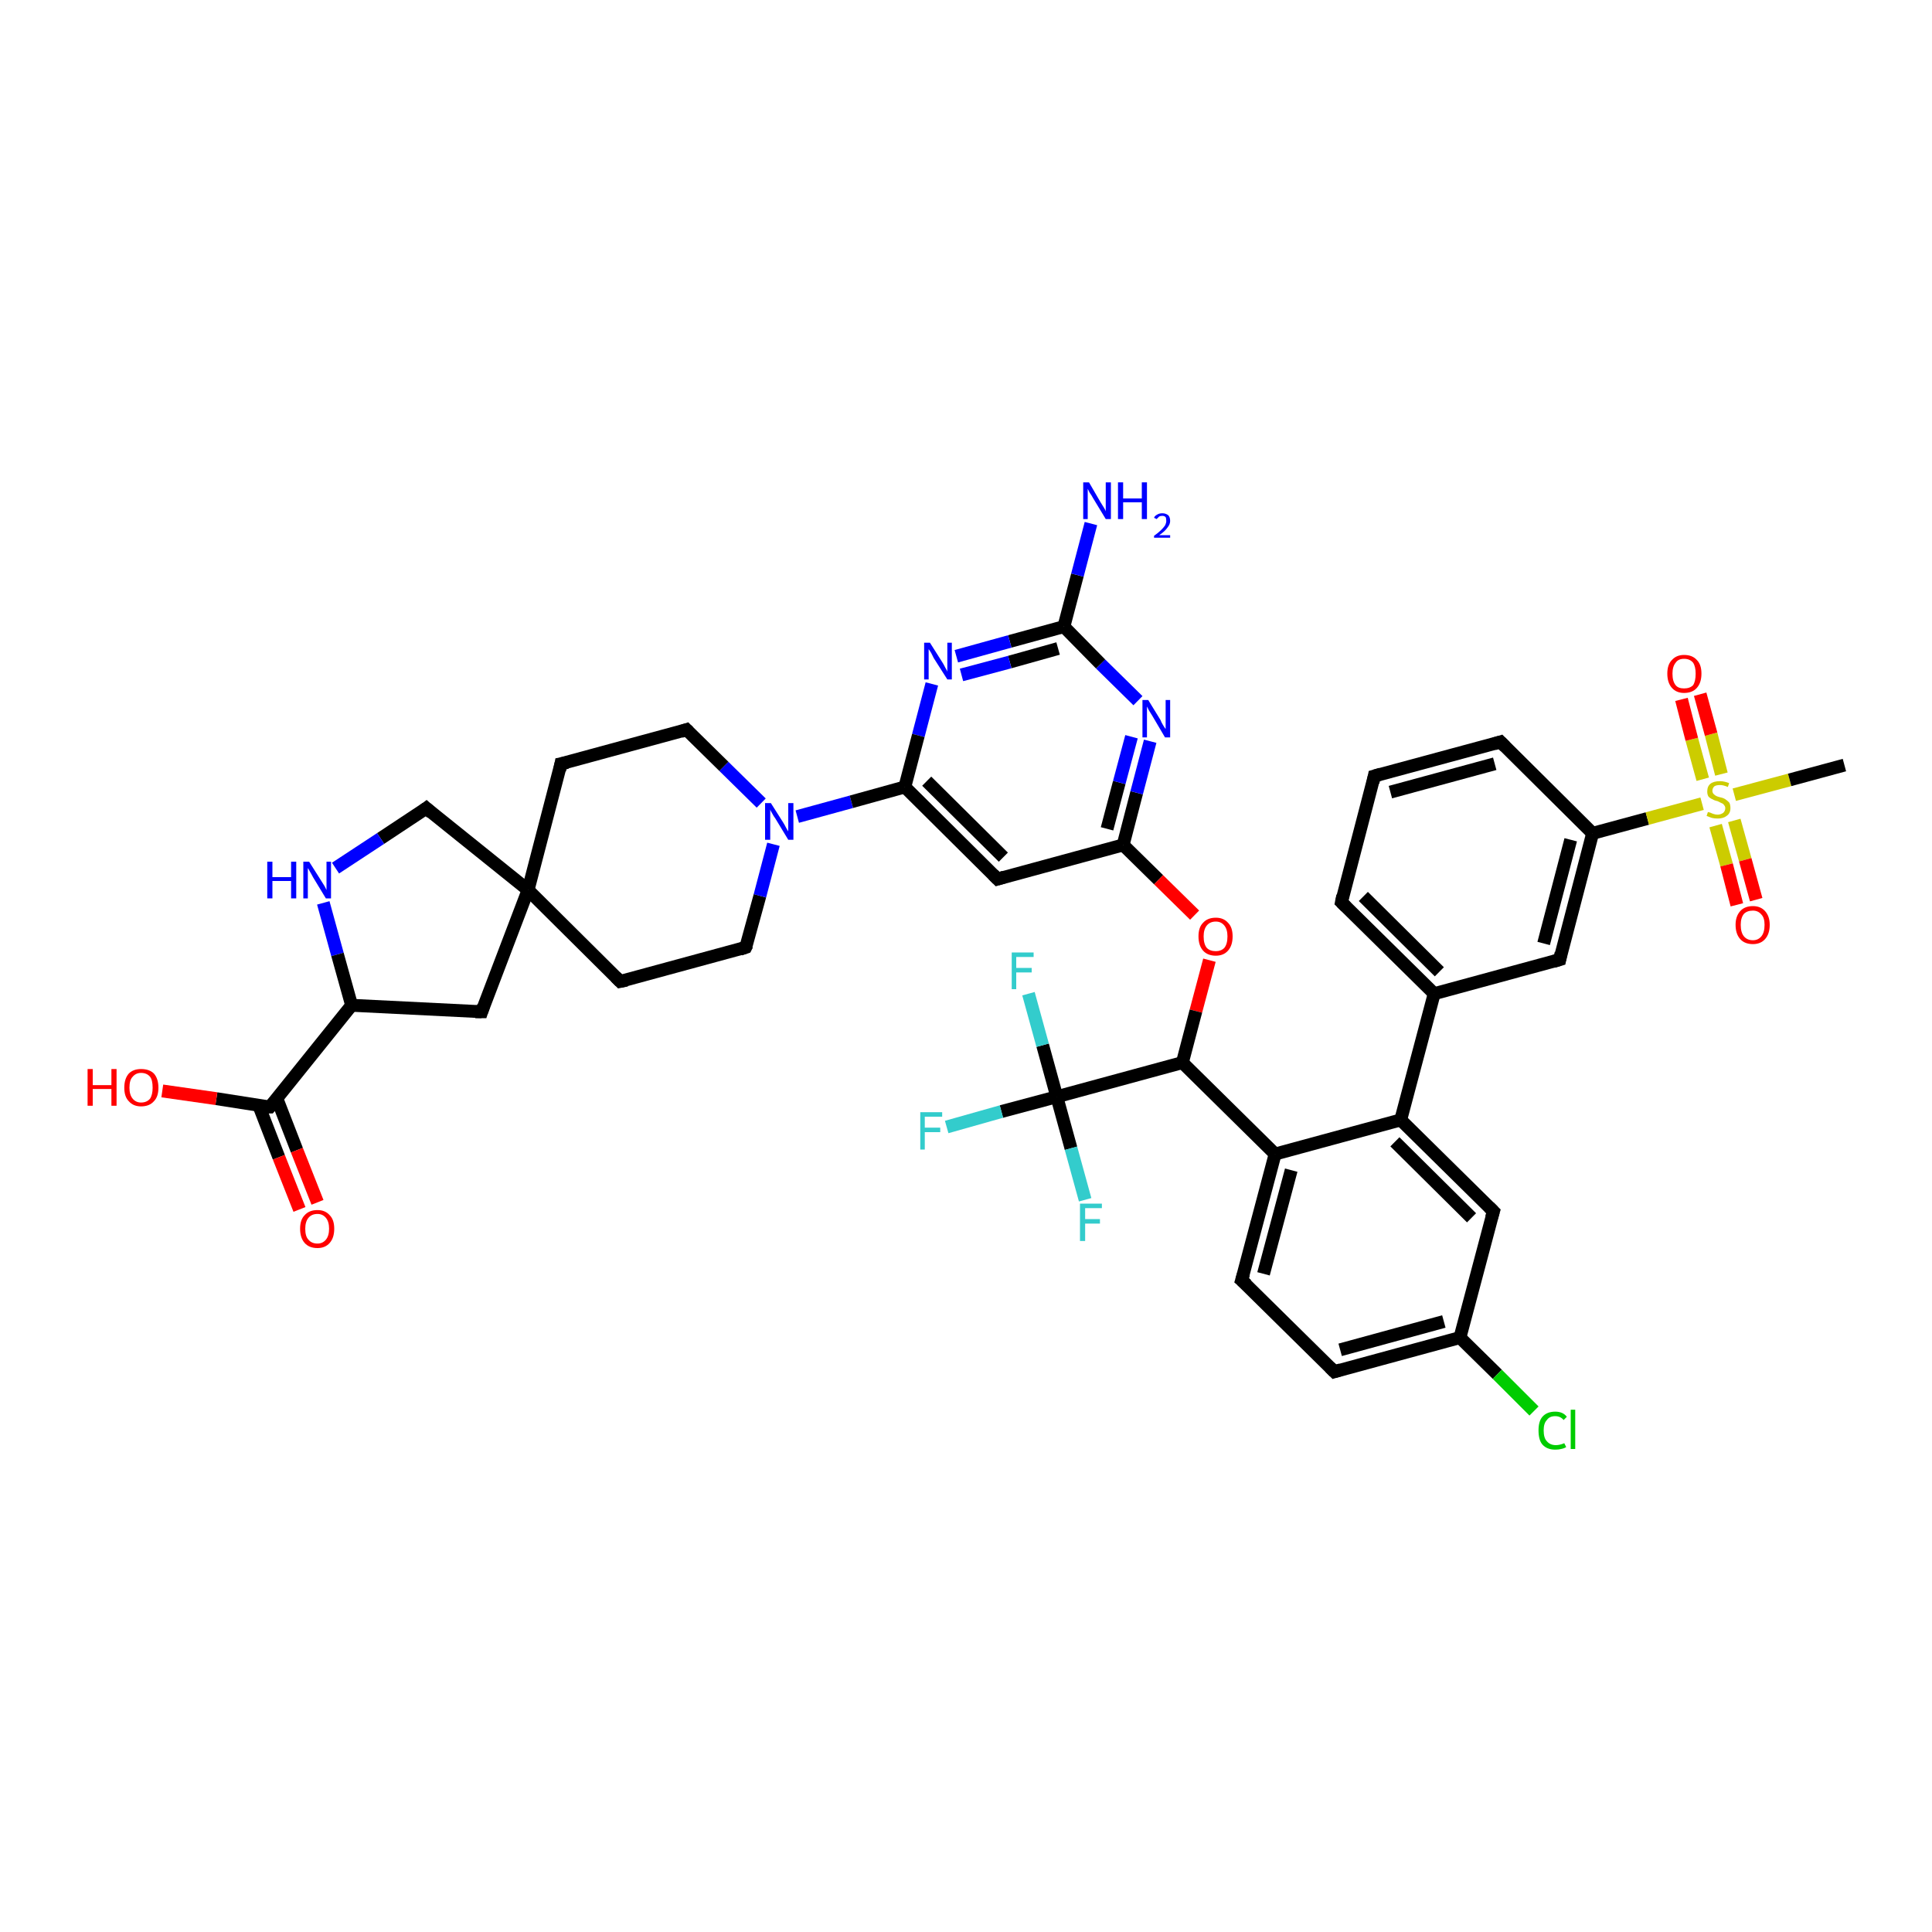 <?xml version='1.0' encoding='iso-8859-1'?>
<svg version='1.1' baseProfile='full'
              xmlns='http://www.w3.org/2000/svg'
                      xmlns:rdkit='http://www.rdkit.org/xml'
                      xmlns:xlink='http://www.w3.org/1999/xlink'
                  xml:space='preserve'
width='300px' height='300px' viewBox='0 0 300 300'>
<!-- END OF HEADER -->
<rect style='opacity:1.0;fill:#FFFFFF;stroke:none' width='300.0' height='300.0' x='0.0' y='0.0'> </rect>
<path class='bond-0 atom-0 atom-1' d='M 41.9,171.9 L 54.6,156.1' style='fill:none;fill-rule:evenodd;stroke:#000000;stroke-width:2.0px;stroke-linecap:butt;stroke-linejoin:miter;stroke-opacity:1' />
<path class='bond-1 atom-1 atom-2' d='M 54.6,156.1 L 74.8,157.1' style='fill:none;fill-rule:evenodd;stroke:#000000;stroke-width:2.0px;stroke-linecap:butt;stroke-linejoin:miter;stroke-opacity:1' />
<path class='bond-2 atom-2 atom-3' d='M 74.8,157.1 L 82.0,138.2' style='fill:none;fill-rule:evenodd;stroke:#000000;stroke-width:2.0px;stroke-linecap:butt;stroke-linejoin:miter;stroke-opacity:1' />
<path class='bond-3 atom-3 atom-4' d='M 82.0,138.2 L 96.3,152.4' style='fill:none;fill-rule:evenodd;stroke:#000000;stroke-width:2.0px;stroke-linecap:butt;stroke-linejoin:miter;stroke-opacity:1' />
<path class='bond-4 atom-4 atom-5' d='M 96.3,152.4 L 115.8,147.1' style='fill:none;fill-rule:evenodd;stroke:#000000;stroke-width:2.0px;stroke-linecap:butt;stroke-linejoin:miter;stroke-opacity:1' />
<path class='bond-5 atom-5 atom-6' d='M 115.8,147.1 L 118.0,139.1' style='fill:none;fill-rule:evenodd;stroke:#000000;stroke-width:2.0px;stroke-linecap:butt;stroke-linejoin:miter;stroke-opacity:1' />
<path class='bond-5 atom-5 atom-6' d='M 118.0,139.1 L 120.1,131.1' style='fill:none;fill-rule:evenodd;stroke:#0000FF;stroke-width:2.0px;stroke-linecap:butt;stroke-linejoin:miter;stroke-opacity:1' />
<path class='bond-6 atom-6 atom-7' d='M 123.8,126.8 L 132.2,124.5' style='fill:none;fill-rule:evenodd;stroke:#0000FF;stroke-width:2.0px;stroke-linecap:butt;stroke-linejoin:miter;stroke-opacity:1' />
<path class='bond-6 atom-6 atom-7' d='M 132.2,124.5 L 140.5,122.2' style='fill:none;fill-rule:evenodd;stroke:#000000;stroke-width:2.0px;stroke-linecap:butt;stroke-linejoin:miter;stroke-opacity:1' />
<path class='bond-7 atom-7 atom-8' d='M 140.5,122.2 L 154.9,136.5' style='fill:none;fill-rule:evenodd;stroke:#000000;stroke-width:2.0px;stroke-linecap:butt;stroke-linejoin:miter;stroke-opacity:1' />
<path class='bond-7 atom-7 atom-8' d='M 143.9,121.3 L 155.8,133.1' style='fill:none;fill-rule:evenodd;stroke:#000000;stroke-width:2.0px;stroke-linecap:butt;stroke-linejoin:miter;stroke-opacity:1' />
<path class='bond-8 atom-8 atom-9' d='M 154.9,136.5 L 174.4,131.2' style='fill:none;fill-rule:evenodd;stroke:#000000;stroke-width:2.0px;stroke-linecap:butt;stroke-linejoin:miter;stroke-opacity:1' />
<path class='bond-9 atom-9 atom-10' d='M 174.4,131.2 L 179.9,136.6' style='fill:none;fill-rule:evenodd;stroke:#000000;stroke-width:2.0px;stroke-linecap:butt;stroke-linejoin:miter;stroke-opacity:1' />
<path class='bond-9 atom-9 atom-10' d='M 179.9,136.6 L 185.5,142.1' style='fill:none;fill-rule:evenodd;stroke:#FF0000;stroke-width:2.0px;stroke-linecap:butt;stroke-linejoin:miter;stroke-opacity:1' />
<path class='bond-10 atom-10 atom-11' d='M 187.8,149.1 L 185.7,157.0' style='fill:none;fill-rule:evenodd;stroke:#FF0000;stroke-width:2.0px;stroke-linecap:butt;stroke-linejoin:miter;stroke-opacity:1' />
<path class='bond-10 atom-10 atom-11' d='M 185.7,157.0 L 183.6,165.0' style='fill:none;fill-rule:evenodd;stroke:#000000;stroke-width:2.0px;stroke-linecap:butt;stroke-linejoin:miter;stroke-opacity:1' />
<path class='bond-11 atom-11 atom-12' d='M 183.6,165.0 L 198.0,179.2' style='fill:none;fill-rule:evenodd;stroke:#000000;stroke-width:2.0px;stroke-linecap:butt;stroke-linejoin:miter;stroke-opacity:1' />
<path class='bond-12 atom-12 atom-13' d='M 198.0,179.2 L 217.5,173.9' style='fill:none;fill-rule:evenodd;stroke:#000000;stroke-width:2.0px;stroke-linecap:butt;stroke-linejoin:miter;stroke-opacity:1' />
<path class='bond-13 atom-13 atom-14' d='M 217.5,173.9 L 222.7,154.3' style='fill:none;fill-rule:evenodd;stroke:#000000;stroke-width:2.0px;stroke-linecap:butt;stroke-linejoin:miter;stroke-opacity:1' />
<path class='bond-14 atom-14 atom-15' d='M 222.7,154.3 L 208.3,140.1' style='fill:none;fill-rule:evenodd;stroke:#000000;stroke-width:2.0px;stroke-linecap:butt;stroke-linejoin:miter;stroke-opacity:1' />
<path class='bond-14 atom-14 atom-15' d='M 223.5,150.9 L 211.7,139.2' style='fill:none;fill-rule:evenodd;stroke:#000000;stroke-width:2.0px;stroke-linecap:butt;stroke-linejoin:miter;stroke-opacity:1' />
<path class='bond-15 atom-15 atom-16' d='M 208.3,140.1 L 213.4,120.5' style='fill:none;fill-rule:evenodd;stroke:#000000;stroke-width:2.0px;stroke-linecap:butt;stroke-linejoin:miter;stroke-opacity:1' />
<path class='bond-16 atom-16 atom-17' d='M 213.4,120.5 L 233.0,115.2' style='fill:none;fill-rule:evenodd;stroke:#000000;stroke-width:2.0px;stroke-linecap:butt;stroke-linejoin:miter;stroke-opacity:1' />
<path class='bond-16 atom-16 atom-17' d='M 215.9,123.0 L 232.1,118.6' style='fill:none;fill-rule:evenodd;stroke:#000000;stroke-width:2.0px;stroke-linecap:butt;stroke-linejoin:miter;stroke-opacity:1' />
<path class='bond-17 atom-17 atom-18' d='M 233.0,115.2 L 247.3,129.4' style='fill:none;fill-rule:evenodd;stroke:#000000;stroke-width:2.0px;stroke-linecap:butt;stroke-linejoin:miter;stroke-opacity:1' />
<path class='bond-18 atom-18 atom-19' d='M 247.3,129.4 L 255.8,127.1' style='fill:none;fill-rule:evenodd;stroke:#000000;stroke-width:2.0px;stroke-linecap:butt;stroke-linejoin:miter;stroke-opacity:1' />
<path class='bond-18 atom-18 atom-19' d='M 255.8,127.1 L 264.3,124.8' style='fill:none;fill-rule:evenodd;stroke:#CCCC00;stroke-width:2.0px;stroke-linecap:butt;stroke-linejoin:miter;stroke-opacity:1' />
<path class='bond-19 atom-19 atom-20' d='M 266.4,128.2 L 268.1,134.3' style='fill:none;fill-rule:evenodd;stroke:#CCCC00;stroke-width:2.0px;stroke-linecap:butt;stroke-linejoin:miter;stroke-opacity:1' />
<path class='bond-19 atom-19 atom-20' d='M 268.1,134.3 L 269.7,140.5' style='fill:none;fill-rule:evenodd;stroke:#FF0000;stroke-width:2.0px;stroke-linecap:butt;stroke-linejoin:miter;stroke-opacity:1' />
<path class='bond-19 atom-19 atom-20' d='M 269.3,127.4 L 271.0,133.5' style='fill:none;fill-rule:evenodd;stroke:#CCCC00;stroke-width:2.0px;stroke-linecap:butt;stroke-linejoin:miter;stroke-opacity:1' />
<path class='bond-19 atom-19 atom-20' d='M 271.0,133.5 L 272.7,139.7' style='fill:none;fill-rule:evenodd;stroke:#FF0000;stroke-width:2.0px;stroke-linecap:butt;stroke-linejoin:miter;stroke-opacity:1' />
<path class='bond-20 atom-19 atom-21' d='M 267.3,120.2 L 265.7,114.0' style='fill:none;fill-rule:evenodd;stroke:#CCCC00;stroke-width:2.0px;stroke-linecap:butt;stroke-linejoin:miter;stroke-opacity:1' />
<path class='bond-20 atom-19 atom-21' d='M 265.7,114.0 L 264.0,107.8' style='fill:none;fill-rule:evenodd;stroke:#FF0000;stroke-width:2.0px;stroke-linecap:butt;stroke-linejoin:miter;stroke-opacity:1' />
<path class='bond-20 atom-19 atom-21' d='M 264.4,121.0 L 262.7,114.8' style='fill:none;fill-rule:evenodd;stroke:#CCCC00;stroke-width:2.0px;stroke-linecap:butt;stroke-linejoin:miter;stroke-opacity:1' />
<path class='bond-20 atom-19 atom-21' d='M 262.7,114.8 L 261.1,108.6' style='fill:none;fill-rule:evenodd;stroke:#FF0000;stroke-width:2.0px;stroke-linecap:butt;stroke-linejoin:miter;stroke-opacity:1' />
<path class='bond-21 atom-19 atom-22' d='M 269.3,123.4 L 277.9,121.1' style='fill:none;fill-rule:evenodd;stroke:#CCCC00;stroke-width:2.0px;stroke-linecap:butt;stroke-linejoin:miter;stroke-opacity:1' />
<path class='bond-21 atom-19 atom-22' d='M 277.9,121.1 L 286.4,118.8' style='fill:none;fill-rule:evenodd;stroke:#000000;stroke-width:2.0px;stroke-linecap:butt;stroke-linejoin:miter;stroke-opacity:1' />
<path class='bond-22 atom-18 atom-23' d='M 247.3,129.4 L 242.2,149.0' style='fill:none;fill-rule:evenodd;stroke:#000000;stroke-width:2.0px;stroke-linecap:butt;stroke-linejoin:miter;stroke-opacity:1' />
<path class='bond-22 atom-18 atom-23' d='M 243.9,130.4 L 239.7,146.5' style='fill:none;fill-rule:evenodd;stroke:#000000;stroke-width:2.0px;stroke-linecap:butt;stroke-linejoin:miter;stroke-opacity:1' />
<path class='bond-23 atom-13 atom-24' d='M 217.5,173.9 L 231.9,188.1' style='fill:none;fill-rule:evenodd;stroke:#000000;stroke-width:2.0px;stroke-linecap:butt;stroke-linejoin:miter;stroke-opacity:1' />
<path class='bond-23 atom-13 atom-24' d='M 216.6,177.3 L 228.5,189.1' style='fill:none;fill-rule:evenodd;stroke:#000000;stroke-width:2.0px;stroke-linecap:butt;stroke-linejoin:miter;stroke-opacity:1' />
<path class='bond-24 atom-24 atom-25' d='M 231.9,188.1 L 226.7,207.7' style='fill:none;fill-rule:evenodd;stroke:#000000;stroke-width:2.0px;stroke-linecap:butt;stroke-linejoin:miter;stroke-opacity:1' />
<path class='bond-25 atom-25 atom-26' d='M 226.7,207.7 L 207.2,213.0' style='fill:none;fill-rule:evenodd;stroke:#000000;stroke-width:2.0px;stroke-linecap:butt;stroke-linejoin:miter;stroke-opacity:1' />
<path class='bond-25 atom-25 atom-26' d='M 224.2,205.2 L 208.1,209.6' style='fill:none;fill-rule:evenodd;stroke:#000000;stroke-width:2.0px;stroke-linecap:butt;stroke-linejoin:miter;stroke-opacity:1' />
<path class='bond-26 atom-26 atom-27' d='M 207.2,213.0 L 192.8,198.8' style='fill:none;fill-rule:evenodd;stroke:#000000;stroke-width:2.0px;stroke-linecap:butt;stroke-linejoin:miter;stroke-opacity:1' />
<path class='bond-27 atom-25 atom-28' d='M 226.7,207.7 L 232.5,213.4' style='fill:none;fill-rule:evenodd;stroke:#000000;stroke-width:2.0px;stroke-linecap:butt;stroke-linejoin:miter;stroke-opacity:1' />
<path class='bond-27 atom-25 atom-28' d='M 232.5,213.4 L 238.2,219.1' style='fill:none;fill-rule:evenodd;stroke:#00CC00;stroke-width:2.0px;stroke-linecap:butt;stroke-linejoin:miter;stroke-opacity:1' />
<path class='bond-28 atom-11 atom-29' d='M 183.6,165.0 L 164.1,170.3' style='fill:none;fill-rule:evenodd;stroke:#000000;stroke-width:2.0px;stroke-linecap:butt;stroke-linejoin:miter;stroke-opacity:1' />
<path class='bond-29 atom-29 atom-30' d='M 164.1,170.3 L 155.5,172.6' style='fill:none;fill-rule:evenodd;stroke:#000000;stroke-width:2.0px;stroke-linecap:butt;stroke-linejoin:miter;stroke-opacity:1' />
<path class='bond-29 atom-29 atom-30' d='M 155.5,172.6 L 147.0,175.0' style='fill:none;fill-rule:evenodd;stroke:#33CCCC;stroke-width:2.0px;stroke-linecap:butt;stroke-linejoin:miter;stroke-opacity:1' />
<path class='bond-30 atom-29 atom-31' d='M 164.1,170.3 L 166.3,178.3' style='fill:none;fill-rule:evenodd;stroke:#000000;stroke-width:2.0px;stroke-linecap:butt;stroke-linejoin:miter;stroke-opacity:1' />
<path class='bond-30 atom-29 atom-31' d='M 166.3,178.3 L 168.5,186.3' style='fill:none;fill-rule:evenodd;stroke:#33CCCC;stroke-width:2.0px;stroke-linecap:butt;stroke-linejoin:miter;stroke-opacity:1' />
<path class='bond-31 atom-29 atom-32' d='M 164.1,170.3 L 161.9,162.3' style='fill:none;fill-rule:evenodd;stroke:#000000;stroke-width:2.0px;stroke-linecap:butt;stroke-linejoin:miter;stroke-opacity:1' />
<path class='bond-31 atom-29 atom-32' d='M 161.9,162.3 L 159.7,154.3' style='fill:none;fill-rule:evenodd;stroke:#33CCCC;stroke-width:2.0px;stroke-linecap:butt;stroke-linejoin:miter;stroke-opacity:1' />
<path class='bond-32 atom-9 atom-33' d='M 174.4,131.2 L 176.5,123.1' style='fill:none;fill-rule:evenodd;stroke:#000000;stroke-width:2.0px;stroke-linecap:butt;stroke-linejoin:miter;stroke-opacity:1' />
<path class='bond-32 atom-9 atom-33' d='M 176.5,123.1 L 178.6,115.1' style='fill:none;fill-rule:evenodd;stroke:#0000FF;stroke-width:2.0px;stroke-linecap:butt;stroke-linejoin:miter;stroke-opacity:1' />
<path class='bond-32 atom-9 atom-33' d='M 171.9,128.7 L 173.8,121.5' style='fill:none;fill-rule:evenodd;stroke:#000000;stroke-width:2.0px;stroke-linecap:butt;stroke-linejoin:miter;stroke-opacity:1' />
<path class='bond-32 atom-9 atom-33' d='M 173.8,121.5 L 175.7,114.4' style='fill:none;fill-rule:evenodd;stroke:#0000FF;stroke-width:2.0px;stroke-linecap:butt;stroke-linejoin:miter;stroke-opacity:1' />
<path class='bond-33 atom-33 atom-34' d='M 176.7,108.8 L 170.9,103.1' style='fill:none;fill-rule:evenodd;stroke:#0000FF;stroke-width:2.0px;stroke-linecap:butt;stroke-linejoin:miter;stroke-opacity:1' />
<path class='bond-33 atom-33 atom-34' d='M 170.9,103.1 L 165.2,97.3' style='fill:none;fill-rule:evenodd;stroke:#000000;stroke-width:2.0px;stroke-linecap:butt;stroke-linejoin:miter;stroke-opacity:1' />
<path class='bond-34 atom-34 atom-35' d='M 165.2,97.3 L 167.3,89.3' style='fill:none;fill-rule:evenodd;stroke:#000000;stroke-width:2.0px;stroke-linecap:butt;stroke-linejoin:miter;stroke-opacity:1' />
<path class='bond-34 atom-34 atom-35' d='M 167.3,89.3 L 169.4,81.3' style='fill:none;fill-rule:evenodd;stroke:#0000FF;stroke-width:2.0px;stroke-linecap:butt;stroke-linejoin:miter;stroke-opacity:1' />
<path class='bond-35 atom-34 atom-36' d='M 165.2,97.3 L 156.8,99.6' style='fill:none;fill-rule:evenodd;stroke:#000000;stroke-width:2.0px;stroke-linecap:butt;stroke-linejoin:miter;stroke-opacity:1' />
<path class='bond-35 atom-34 atom-36' d='M 156.8,99.6 L 148.5,101.9' style='fill:none;fill-rule:evenodd;stroke:#0000FF;stroke-width:2.0px;stroke-linecap:butt;stroke-linejoin:miter;stroke-opacity:1' />
<path class='bond-35 atom-34 atom-36' d='M 164.3,100.7 L 156.8,102.8' style='fill:none;fill-rule:evenodd;stroke:#000000;stroke-width:2.0px;stroke-linecap:butt;stroke-linejoin:miter;stroke-opacity:1' />
<path class='bond-35 atom-34 atom-36' d='M 156.8,102.8 L 149.3,104.8' style='fill:none;fill-rule:evenodd;stroke:#0000FF;stroke-width:2.0px;stroke-linecap:butt;stroke-linejoin:miter;stroke-opacity:1' />
<path class='bond-36 atom-6 atom-37' d='M 118.2,124.7 L 112.4,119.0' style='fill:none;fill-rule:evenodd;stroke:#0000FF;stroke-width:2.0px;stroke-linecap:butt;stroke-linejoin:miter;stroke-opacity:1' />
<path class='bond-36 atom-6 atom-37' d='M 112.4,119.0 L 106.6,113.3' style='fill:none;fill-rule:evenodd;stroke:#000000;stroke-width:2.0px;stroke-linecap:butt;stroke-linejoin:miter;stroke-opacity:1' />
<path class='bond-37 atom-37 atom-38' d='M 106.6,113.3 L 87.1,118.6' style='fill:none;fill-rule:evenodd;stroke:#000000;stroke-width:2.0px;stroke-linecap:butt;stroke-linejoin:miter;stroke-opacity:1' />
<path class='bond-38 atom-3 atom-39' d='M 82.0,138.2 L 66.2,125.5' style='fill:none;fill-rule:evenodd;stroke:#000000;stroke-width:2.0px;stroke-linecap:butt;stroke-linejoin:miter;stroke-opacity:1' />
<path class='bond-39 atom-39 atom-40' d='M 66.2,125.5 L 59.1,130.2' style='fill:none;fill-rule:evenodd;stroke:#000000;stroke-width:2.0px;stroke-linecap:butt;stroke-linejoin:miter;stroke-opacity:1' />
<path class='bond-39 atom-39 atom-40' d='M 59.1,130.2 L 52.1,134.8' style='fill:none;fill-rule:evenodd;stroke:#0000FF;stroke-width:2.0px;stroke-linecap:butt;stroke-linejoin:miter;stroke-opacity:1' />
<path class='bond-40 atom-0 atom-41' d='M 41.9,171.9 L 33.6,170.6' style='fill:none;fill-rule:evenodd;stroke:#000000;stroke-width:2.0px;stroke-linecap:butt;stroke-linejoin:miter;stroke-opacity:1' />
<path class='bond-40 atom-0 atom-41' d='M 33.6,170.6 L 25.2,169.4' style='fill:none;fill-rule:evenodd;stroke:#FF0000;stroke-width:2.0px;stroke-linecap:butt;stroke-linejoin:miter;stroke-opacity:1' />
<path class='bond-41 atom-0 atom-42' d='M 40.2,171.7 L 43.3,179.7' style='fill:none;fill-rule:evenodd;stroke:#000000;stroke-width:2.0px;stroke-linecap:butt;stroke-linejoin:miter;stroke-opacity:1' />
<path class='bond-41 atom-0 atom-42' d='M 43.3,179.7 L 46.5,187.8' style='fill:none;fill-rule:evenodd;stroke:#FF0000;stroke-width:2.0px;stroke-linecap:butt;stroke-linejoin:miter;stroke-opacity:1' />
<path class='bond-41 atom-0 atom-42' d='M 43.0,170.6 L 46.1,178.6' style='fill:none;fill-rule:evenodd;stroke:#000000;stroke-width:2.0px;stroke-linecap:butt;stroke-linejoin:miter;stroke-opacity:1' />
<path class='bond-41 atom-0 atom-42' d='M 46.1,178.6 L 49.3,186.7' style='fill:none;fill-rule:evenodd;stroke:#FF0000;stroke-width:2.0px;stroke-linecap:butt;stroke-linejoin:miter;stroke-opacity:1' />
<path class='bond-42 atom-23 atom-14' d='M 242.2,149.0 L 222.7,154.3' style='fill:none;fill-rule:evenodd;stroke:#000000;stroke-width:2.0px;stroke-linecap:butt;stroke-linejoin:miter;stroke-opacity:1' />
<path class='bond-43 atom-27 atom-12' d='M 192.8,198.8 L 198.0,179.2' style='fill:none;fill-rule:evenodd;stroke:#000000;stroke-width:2.0px;stroke-linecap:butt;stroke-linejoin:miter;stroke-opacity:1' />
<path class='bond-43 atom-27 atom-12' d='M 196.2,197.8 L 200.5,181.7' style='fill:none;fill-rule:evenodd;stroke:#000000;stroke-width:2.0px;stroke-linecap:butt;stroke-linejoin:miter;stroke-opacity:1' />
<path class='bond-44 atom-36 atom-7' d='M 144.7,106.2 L 142.6,114.2' style='fill:none;fill-rule:evenodd;stroke:#0000FF;stroke-width:2.0px;stroke-linecap:butt;stroke-linejoin:miter;stroke-opacity:1' />
<path class='bond-44 atom-36 atom-7' d='M 142.6,114.2 L 140.5,122.2' style='fill:none;fill-rule:evenodd;stroke:#000000;stroke-width:2.0px;stroke-linecap:butt;stroke-linejoin:miter;stroke-opacity:1' />
<path class='bond-45 atom-38 atom-3' d='M 87.1,118.6 L 82.0,138.2' style='fill:none;fill-rule:evenodd;stroke:#000000;stroke-width:2.0px;stroke-linecap:butt;stroke-linejoin:miter;stroke-opacity:1' />
<path class='bond-46 atom-40 atom-1' d='M 50.2,140.2 L 52.4,148.2' style='fill:none;fill-rule:evenodd;stroke:#0000FF;stroke-width:2.0px;stroke-linecap:butt;stroke-linejoin:miter;stroke-opacity:1' />
<path class='bond-46 atom-40 atom-1' d='M 52.4,148.2 L 54.6,156.1' style='fill:none;fill-rule:evenodd;stroke:#000000;stroke-width:2.0px;stroke-linecap:butt;stroke-linejoin:miter;stroke-opacity:1' />
<path d='M 42.6,171.1 L 41.9,171.9 L 41.5,171.9' style='fill:none;stroke:#000000;stroke-width:2.0px;stroke-linecap:butt;stroke-linejoin:miter;stroke-opacity:1;' />
<path d='M 73.8,157.1 L 74.8,157.1 L 75.1,156.2' style='fill:none;stroke:#000000;stroke-width:2.0px;stroke-linecap:butt;stroke-linejoin:miter;stroke-opacity:1;' />
<path d='M 95.6,151.7 L 96.3,152.4 L 97.3,152.2' style='fill:none;stroke:#000000;stroke-width:2.0px;stroke-linecap:butt;stroke-linejoin:miter;stroke-opacity:1;' />
<path d='M 114.9,147.4 L 115.8,147.1 L 116.0,146.7' style='fill:none;stroke:#000000;stroke-width:2.0px;stroke-linecap:butt;stroke-linejoin:miter;stroke-opacity:1;' />
<path d='M 154.2,135.8 L 154.9,136.5 L 155.9,136.2' style='fill:none;stroke:#000000;stroke-width:2.0px;stroke-linecap:butt;stroke-linejoin:miter;stroke-opacity:1;' />
<path d='M 209.0,140.8 L 208.3,140.1 L 208.5,139.1' style='fill:none;stroke:#000000;stroke-width:2.0px;stroke-linecap:butt;stroke-linejoin:miter;stroke-opacity:1;' />
<path d='M 213.2,121.5 L 213.4,120.5 L 214.4,120.2' style='fill:none;stroke:#000000;stroke-width:2.0px;stroke-linecap:butt;stroke-linejoin:miter;stroke-opacity:1;' />
<path d='M 232.0,115.5 L 233.0,115.2 L 233.7,115.9' style='fill:none;stroke:#000000;stroke-width:2.0px;stroke-linecap:butt;stroke-linejoin:miter;stroke-opacity:1;' />
<path d='M 242.4,148.0 L 242.2,149.0 L 241.2,149.3' style='fill:none;stroke:#000000;stroke-width:2.0px;stroke-linecap:butt;stroke-linejoin:miter;stroke-opacity:1;' />
<path d='M 231.2,187.4 L 231.9,188.1 L 231.6,189.1' style='fill:none;stroke:#000000;stroke-width:2.0px;stroke-linecap:butt;stroke-linejoin:miter;stroke-opacity:1;' />
<path d='M 208.2,212.7 L 207.2,213.0 L 206.5,212.3' style='fill:none;stroke:#000000;stroke-width:2.0px;stroke-linecap:butt;stroke-linejoin:miter;stroke-opacity:1;' />
<path d='M 193.6,199.5 L 192.8,198.8 L 193.1,197.8' style='fill:none;stroke:#000000;stroke-width:2.0px;stroke-linecap:butt;stroke-linejoin:miter;stroke-opacity:1;' />
<path d='M 106.9,113.6 L 106.6,113.3 L 105.7,113.6' style='fill:none;stroke:#000000;stroke-width:2.0px;stroke-linecap:butt;stroke-linejoin:miter;stroke-opacity:1;' />
<path d='M 88.1,118.4 L 87.1,118.6 L 86.9,119.6' style='fill:none;stroke:#000000;stroke-width:2.0px;stroke-linecap:butt;stroke-linejoin:miter;stroke-opacity:1;' />
<path d='M 67.0,126.2 L 66.2,125.5 L 65.8,125.8' style='fill:none;stroke:#000000;stroke-width:2.0px;stroke-linecap:butt;stroke-linejoin:miter;stroke-opacity:1;' />
<path class='atom-6' d='M 119.7 124.7
L 121.6 127.7
Q 121.8 128.0, 122.1 128.6
Q 122.4 129.1, 122.4 129.1
L 122.4 124.7
L 123.2 124.7
L 123.2 130.4
L 122.4 130.4
L 120.4 127.1
Q 120.1 126.7, 119.9 126.3
Q 119.6 125.8, 119.6 125.7
L 119.6 130.4
L 118.8 130.4
L 118.8 124.7
L 119.7 124.7
' fill='#0000FF'/>
<path class='atom-10' d='M 186.1 145.4
Q 186.1 144.0, 186.8 143.3
Q 187.5 142.5, 188.8 142.5
Q 190.0 142.5, 190.7 143.3
Q 191.4 144.0, 191.4 145.4
Q 191.4 146.8, 190.7 147.6
Q 190.0 148.4, 188.8 148.4
Q 187.5 148.4, 186.8 147.6
Q 186.1 146.8, 186.1 145.4
M 188.8 147.7
Q 189.6 147.7, 190.1 147.2
Q 190.6 146.6, 190.6 145.4
Q 190.6 144.3, 190.1 143.7
Q 189.6 143.1, 188.8 143.1
Q 187.9 143.1, 187.4 143.7
Q 186.9 144.3, 186.9 145.4
Q 186.9 146.6, 187.4 147.2
Q 187.9 147.7, 188.8 147.7
' fill='#FF0000'/>
<path class='atom-19' d='M 265.2 126.1
Q 265.3 126.1, 265.6 126.2
Q 265.8 126.3, 266.1 126.4
Q 266.4 126.5, 266.7 126.5
Q 267.2 126.5, 267.6 126.2
Q 267.9 125.9, 267.9 125.5
Q 267.9 125.2, 267.7 125.0
Q 267.6 124.8, 267.3 124.7
Q 267.1 124.6, 266.7 124.4
Q 266.2 124.3, 265.9 124.1
Q 265.6 124.0, 265.3 123.7
Q 265.1 123.4, 265.1 122.9
Q 265.1 122.1, 265.6 121.7
Q 266.1 121.3, 267.1 121.3
Q 267.7 121.3, 268.5 121.6
L 268.3 122.2
Q 267.6 121.9, 267.1 121.9
Q 266.5 121.9, 266.2 122.1
Q 265.9 122.4, 265.9 122.8
Q 265.9 123.1, 266.1 123.3
Q 266.3 123.5, 266.5 123.6
Q 266.7 123.7, 267.1 123.8
Q 267.6 123.9, 267.9 124.1
Q 268.2 124.3, 268.5 124.6
Q 268.7 124.9, 268.7 125.5
Q 268.7 126.3, 268.1 126.7
Q 267.6 127.1, 266.7 127.1
Q 266.2 127.1, 265.8 127.0
Q 265.5 126.9, 265.0 126.7
L 265.2 126.1
' fill='#CCCC00'/>
<path class='atom-20' d='M 269.5 143.6
Q 269.5 142.3, 270.2 141.5
Q 270.9 140.7, 272.2 140.7
Q 273.4 140.7, 274.1 141.5
Q 274.8 142.3, 274.8 143.6
Q 274.8 145.0, 274.1 145.8
Q 273.4 146.6, 272.2 146.6
Q 270.9 146.6, 270.2 145.8
Q 269.5 145.0, 269.5 143.6
M 272.2 146.0
Q 273.0 146.0, 273.5 145.4
Q 274.0 144.8, 274.0 143.6
Q 274.0 142.5, 273.5 142.0
Q 273.0 141.4, 272.2 141.4
Q 271.3 141.4, 270.8 141.9
Q 270.3 142.5, 270.3 143.6
Q 270.3 144.8, 270.8 145.4
Q 271.3 146.0, 272.2 146.0
' fill='#FF0000'/>
<path class='atom-21' d='M 258.9 104.6
Q 258.9 103.2, 259.6 102.5
Q 260.3 101.7, 261.5 101.7
Q 262.8 101.7, 263.5 102.5
Q 264.2 103.2, 264.2 104.6
Q 264.2 106.0, 263.5 106.8
Q 262.8 107.6, 261.5 107.6
Q 260.3 107.6, 259.6 106.8
Q 258.9 106.0, 258.9 104.6
M 261.5 106.9
Q 262.4 106.9, 262.9 106.4
Q 263.3 105.8, 263.3 104.6
Q 263.3 103.5, 262.9 102.9
Q 262.4 102.3, 261.5 102.3
Q 260.6 102.3, 260.2 102.9
Q 259.7 103.5, 259.7 104.6
Q 259.7 105.8, 260.2 106.4
Q 260.6 106.9, 261.5 106.9
' fill='#FF0000'/>
<path class='atom-28' d='M 238.9 222.1
Q 238.9 220.7, 239.5 220.0
Q 240.2 219.2, 241.5 219.2
Q 242.7 219.2, 243.3 220.0
L 242.8 220.5
Q 242.3 219.9, 241.5 219.9
Q 240.6 219.9, 240.2 220.5
Q 239.7 221.0, 239.7 222.1
Q 239.7 223.3, 240.2 223.8
Q 240.7 224.4, 241.6 224.4
Q 242.2 224.4, 242.9 224.1
L 243.2 224.7
Q 242.9 224.9, 242.4 225.0
Q 242.0 225.1, 241.5 225.1
Q 240.2 225.1, 239.5 224.3
Q 238.9 223.6, 238.9 222.1
' fill='#00CC00'/>
<path class='atom-28' d='M 243.9 218.9
L 244.6 218.9
L 244.6 225.0
L 243.9 225.0
L 243.9 218.9
' fill='#00CC00'/>
<path class='atom-30' d='M 142.9 172.7
L 146.3 172.7
L 146.3 173.4
L 143.6 173.4
L 143.6 175.1
L 146.0 175.1
L 146.0 175.8
L 143.6 175.8
L 143.6 178.5
L 142.9 178.5
L 142.9 172.7
' fill='#33CCCC'/>
<path class='atom-31' d='M 167.7 186.9
L 171.1 186.9
L 171.1 187.6
L 168.5 187.6
L 168.5 189.3
L 170.8 189.3
L 170.8 190.0
L 168.5 190.0
L 168.5 192.7
L 167.7 192.7
L 167.7 186.9
' fill='#33CCCC'/>
<path class='atom-32' d='M 157.1 147.9
L 160.5 147.9
L 160.5 148.6
L 157.8 148.6
L 157.8 150.3
L 160.2 150.3
L 160.2 151.0
L 157.8 151.0
L 157.8 153.6
L 157.1 153.6
L 157.1 147.9
' fill='#33CCCC'/>
<path class='atom-33' d='M 178.3 108.7
L 180.2 111.8
Q 180.3 112.1, 180.6 112.6
Q 180.9 113.1, 181.0 113.2
L 181.0 108.7
L 181.7 108.7
L 181.7 114.5
L 180.9 114.5
L 178.9 111.1
Q 178.7 110.8, 178.4 110.3
Q 178.2 109.9, 178.1 109.7
L 178.1 114.5
L 177.4 114.5
L 177.4 108.7
L 178.3 108.7
' fill='#0000FF'/>
<path class='atom-35' d='M 169.1 74.9
L 170.9 78.0
Q 171.1 78.3, 171.4 78.8
Q 171.7 79.3, 171.7 79.4
L 171.7 74.9
L 172.5 74.9
L 172.5 80.6
L 171.7 80.6
L 169.7 77.3
Q 169.5 76.9, 169.2 76.5
Q 169.0 76.1, 168.9 75.9
L 168.9 80.6
L 168.2 80.6
L 168.2 74.9
L 169.1 74.9
' fill='#0000FF'/>
<path class='atom-35' d='M 173.6 74.9
L 174.4 74.9
L 174.4 77.4
L 177.3 77.4
L 177.3 74.9
L 178.1 74.9
L 178.1 80.6
L 177.3 80.6
L 177.3 78.0
L 174.4 78.0
L 174.4 80.6
L 173.6 80.6
L 173.6 74.9
' fill='#0000FF'/>
<path class='atom-35' d='M 179.2 80.4
Q 179.3 80.1, 179.7 79.9
Q 180.0 79.7, 180.5 79.7
Q 181.0 79.7, 181.4 80.0
Q 181.7 80.3, 181.7 80.9
Q 181.7 81.4, 181.3 81.9
Q 180.9 82.5, 180.0 83.1
L 181.7 83.1
L 181.7 83.5
L 179.2 83.5
L 179.2 83.2
Q 179.9 82.7, 180.3 82.3
Q 180.7 81.9, 180.9 81.6
Q 181.1 81.2, 181.1 80.9
Q 181.1 80.5, 181.0 80.3
Q 180.8 80.1, 180.5 80.1
Q 180.2 80.1, 180.0 80.2
Q 179.8 80.4, 179.6 80.6
L 179.2 80.4
' fill='#0000FF'/>
<path class='atom-36' d='M 144.4 99.8
L 146.3 102.8
Q 146.5 103.1, 146.8 103.7
Q 147.1 104.2, 147.1 104.3
L 147.1 99.8
L 147.8 99.8
L 147.8 105.5
L 147.1 105.5
L 145.0 102.2
Q 144.8 101.8, 144.6 101.4
Q 144.3 100.9, 144.2 100.8
L 144.2 105.5
L 143.5 105.5
L 143.5 99.8
L 144.4 99.8
' fill='#0000FF'/>
<path class='atom-40' d='M 41.5 133.8
L 42.3 133.8
L 42.3 136.2
L 45.2 136.2
L 45.2 133.8
L 46.0 133.8
L 46.0 139.5
L 45.2 139.5
L 45.2 136.8
L 42.3 136.8
L 42.3 139.5
L 41.5 139.5
L 41.5 133.8
' fill='#0000FF'/>
<path class='atom-40' d='M 48.0 133.8
L 49.9 136.8
Q 50.1 137.1, 50.4 137.6
Q 50.7 138.2, 50.7 138.2
L 50.7 133.8
L 51.4 133.8
L 51.4 139.5
L 50.6 139.5
L 48.6 136.2
Q 48.4 135.8, 48.1 135.3
Q 47.9 134.9, 47.8 134.8
L 47.8 139.5
L 47.1 139.5
L 47.1 133.8
L 48.0 133.8
' fill='#0000FF'/>
<path class='atom-41' d='M 13.6 166.0
L 14.4 166.0
L 14.4 168.5
L 17.3 168.5
L 17.3 166.0
L 18.1 166.0
L 18.1 171.7
L 17.3 171.7
L 17.3 169.1
L 14.4 169.1
L 14.4 171.7
L 13.6 171.7
L 13.6 166.0
' fill='#FF0000'/>
<path class='atom-41' d='M 19.3 168.9
Q 19.3 167.5, 20.0 166.7
Q 20.7 166.0, 21.9 166.0
Q 23.2 166.0, 23.9 166.7
Q 24.6 167.5, 24.6 168.9
Q 24.6 170.3, 23.9 171.0
Q 23.2 171.8, 21.9 171.8
Q 20.7 171.8, 20.0 171.0
Q 19.3 170.3, 19.3 168.9
M 21.9 171.2
Q 22.8 171.2, 23.3 170.6
Q 23.7 170.0, 23.7 168.9
Q 23.7 167.7, 23.3 167.2
Q 22.8 166.6, 21.9 166.6
Q 21.1 166.6, 20.6 167.2
Q 20.1 167.7, 20.1 168.9
Q 20.1 170.0, 20.6 170.6
Q 21.1 171.2, 21.9 171.2
' fill='#FF0000'/>
<path class='atom-42' d='M 46.6 190.8
Q 46.6 189.4, 47.3 188.7
Q 48.0 187.9, 49.3 187.9
Q 50.5 187.9, 51.2 188.7
Q 51.9 189.4, 51.9 190.8
Q 51.9 192.2, 51.2 193.0
Q 50.5 193.8, 49.3 193.8
Q 48.0 193.8, 47.3 193.0
Q 46.6 192.2, 46.6 190.8
M 49.3 193.1
Q 50.1 193.1, 50.6 192.5
Q 51.1 191.9, 51.1 190.8
Q 51.1 189.7, 50.6 189.1
Q 50.1 188.5, 49.3 188.5
Q 48.4 188.5, 47.9 189.1
Q 47.4 189.7, 47.4 190.8
Q 47.4 192.0, 47.9 192.5
Q 48.4 193.1, 49.3 193.1
' fill='#FF0000'/>
</svg>
